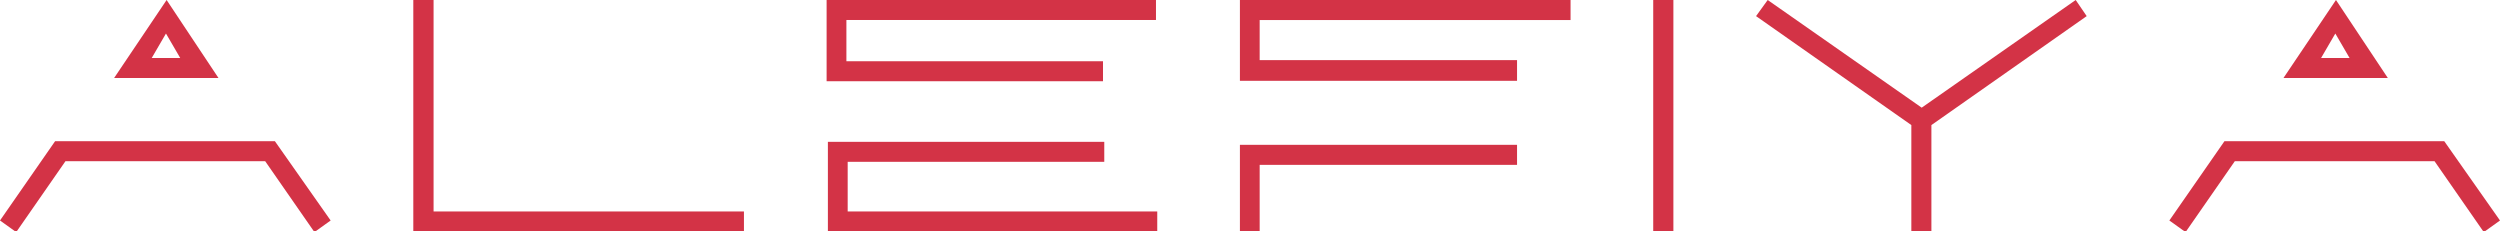 <svg width="7561" height="700" viewBox="0 0 7561 700" fill="none" xmlns="http://www.w3.org/2000/svg">
<g clip-path="url(#clip0_89_111)">
<path d="M831.373 427.019L1000 666.852L950.98 701.95L801.961 487.465H198.039L49.02 701.95L0 666.852L166.667 427.019H831.373ZM660.784 235.933H345.098L503.922 0L660.784 235.933ZM458.824 175.487H545.098L501.961 101.393L458.824 175.487Z" fill="#D33346"/>
</g>
<g clip-path="url(#clip1_89_111)">
<path d="M1311.3 0V639.554H2251.92V701.95H1250V0H1311.3Z" fill="#D33346"/>
</g>
<path d="M3496.14 0V60.446H2559.85V185.237H3335.91V245.682H2500V0H3496.14ZM3339.77 428.969V489.415H2563.71V639.554H3500V700H2503.86V428.969H3339.77Z" fill="#D33346"/>
<path d="M4750 0V60.614H3809.73V181.844H4588.15V244.413H3750V0H4750ZM4588.15 437.989V498.603H3809.73V700H3750V437.989H4588.15Z" fill="#D33346"/>
<g clip-path="url(#clip2_89_111)">
<path d="M5000 0H5061V700H5000V0Z" fill="#D33346"/>
</g>
<path d="M6311 48.746L5841.33 378.273V700H5780.67V378.273L5311 48.746L5346.23 0L5811.98 325.627L6277.73 0L6311 48.746Z" fill="#D33346"/>
<g clip-path="url(#clip3_89_111)">
<path d="M7392.37 427.019L7561 666.852L7511.98 701.95L7362.96 487.465H6759.04L6610.02 701.95L6561 666.852L6727.67 427.019H7392.37ZM7221.78 235.933H6906.1L7064.92 0L7221.78 235.933ZM7019.82 175.487H7106.1L7062.96 101.393L7019.82 175.487Z" fill="#D33346"/>
</g>
<defs>
<clipPath id="clip0_89_111">
<rect width="1000" height="700" fill="white"/>
</clipPath>
<clipPath id="clip1_89_111">
<rect width="1000" height="700" fill="white" transform="translate(1250)"/>
</clipPath>
<clipPath id="clip2_89_111">
<rect width="61" height="700" fill="white" transform="translate(5000)"/>
</clipPath>
<clipPath id="clip3_89_111">
<rect width="1000" height="700" fill="white" transform="translate(6561)"/>
</clipPath>
</defs>
</svg>
